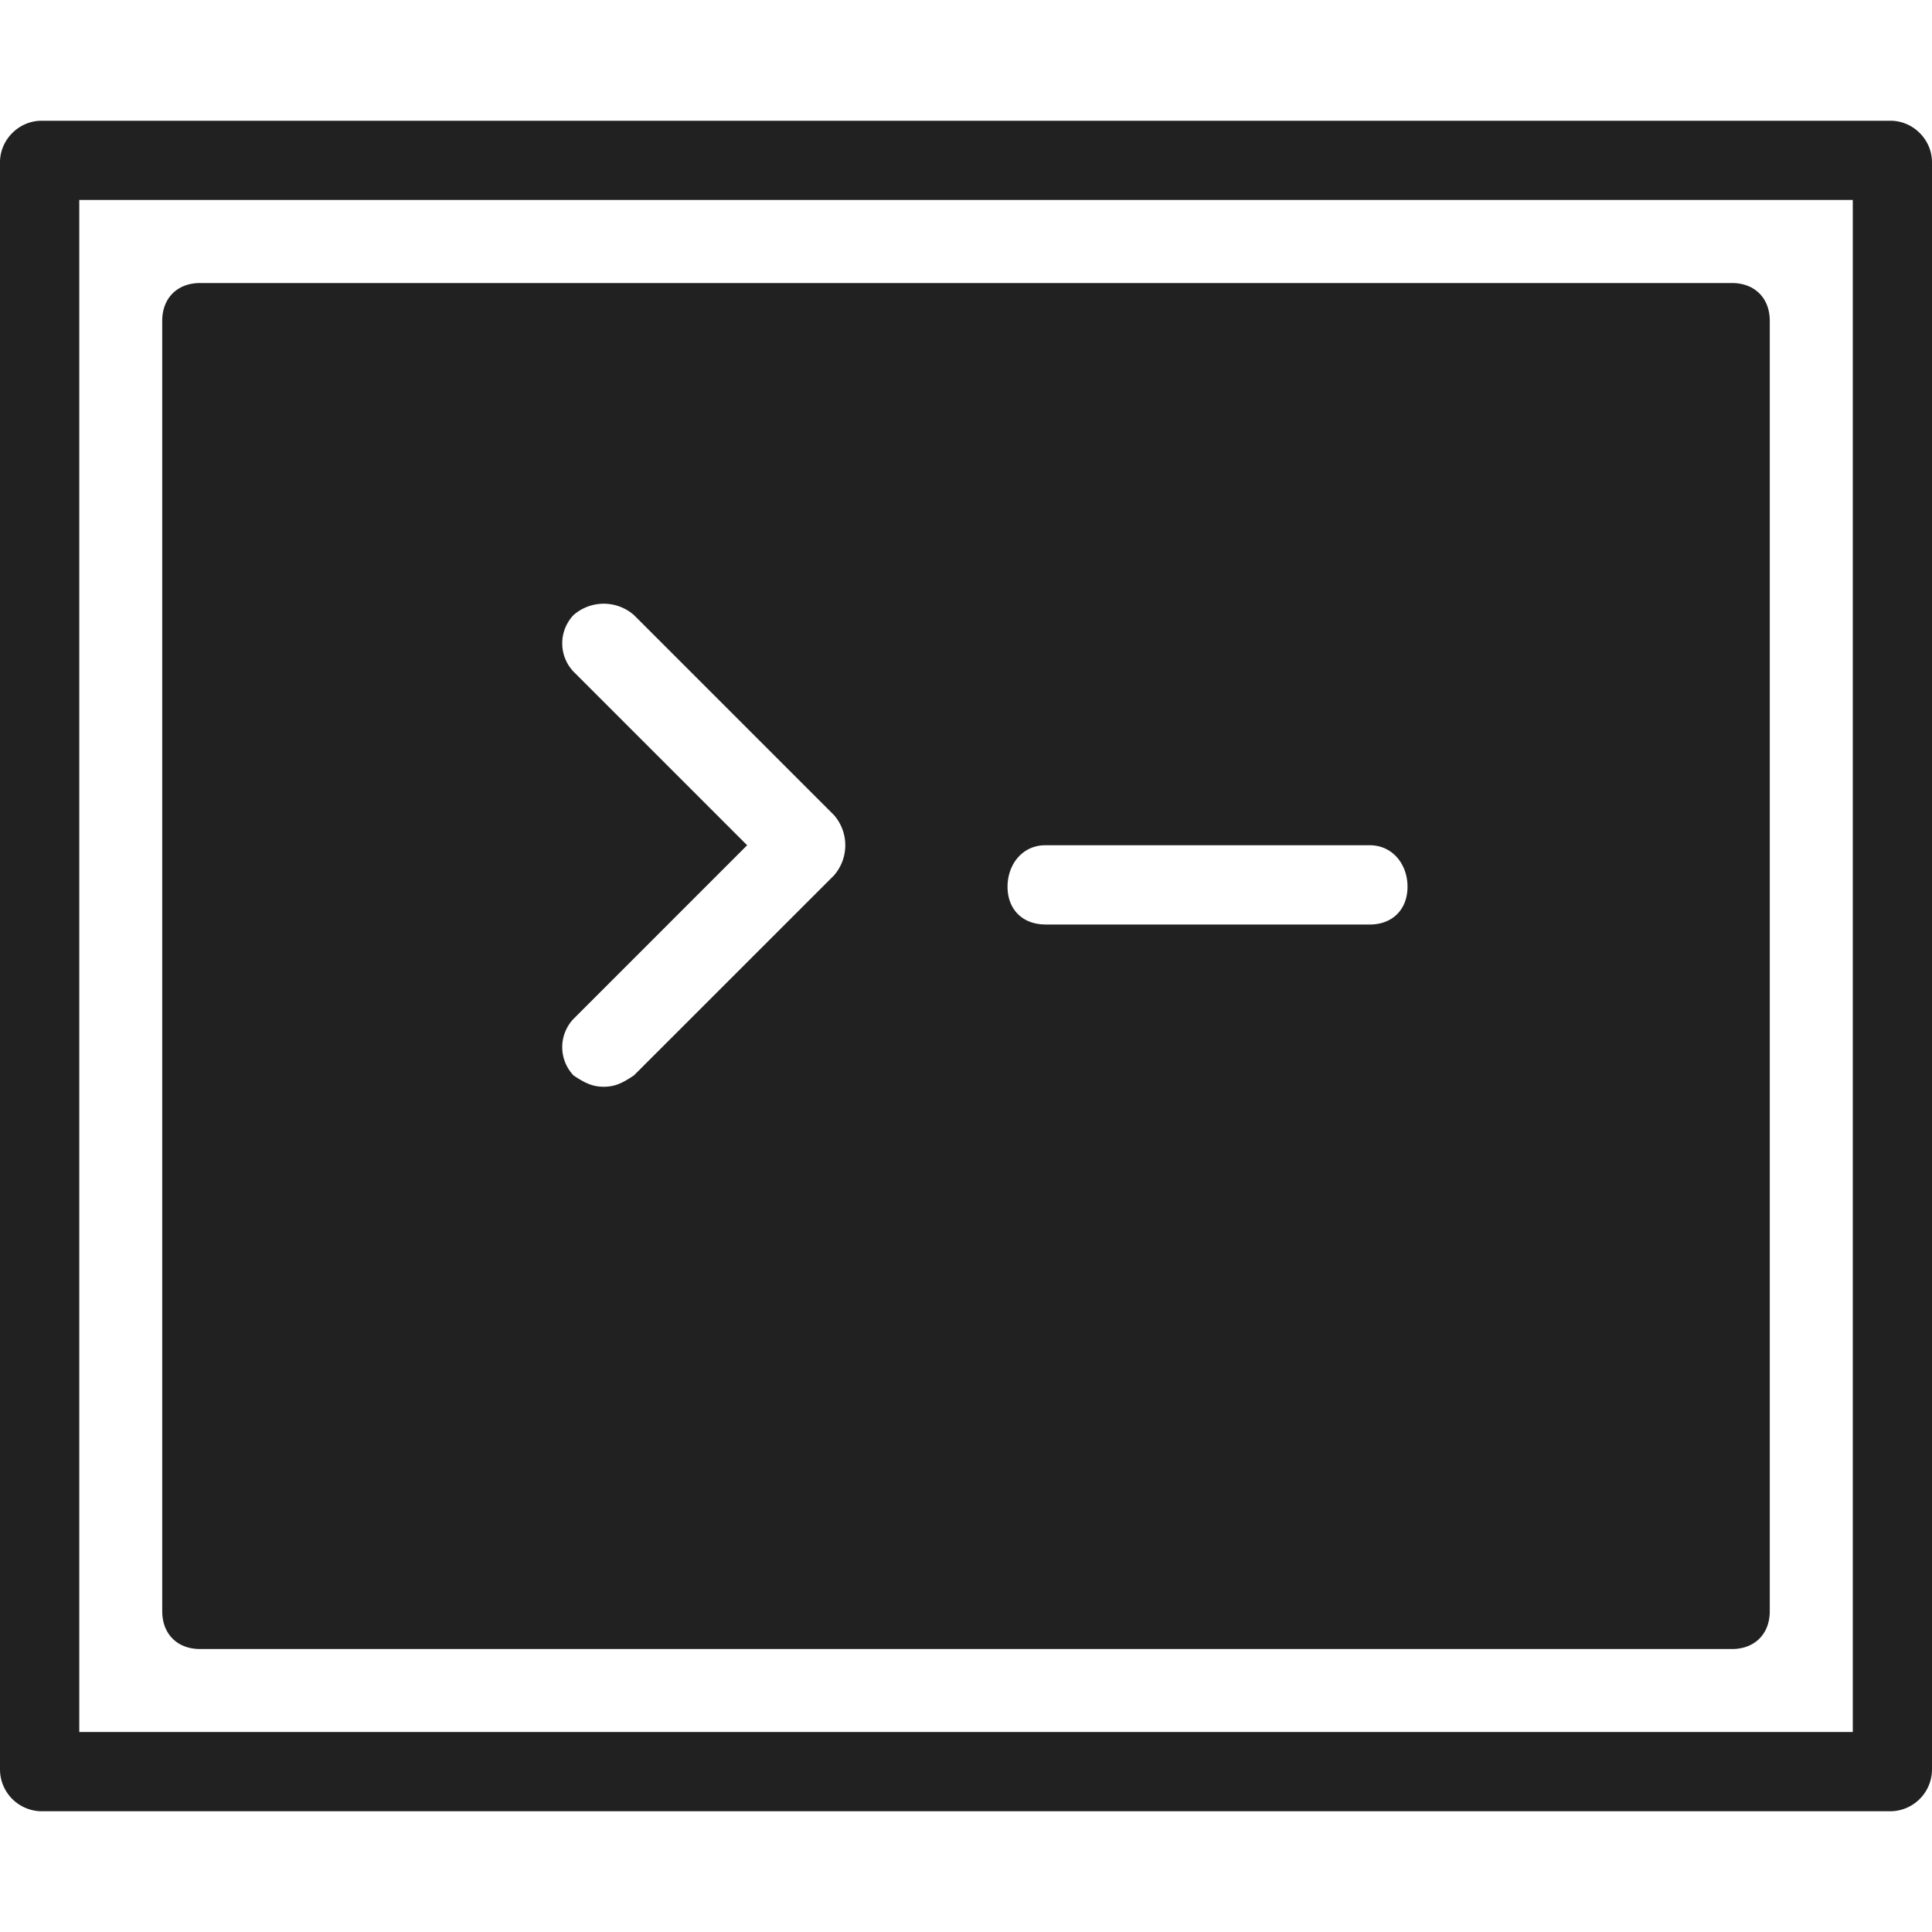 <svg xmlns="http://www.w3.org/2000/svg" width="32" height="32" viewBox="0 0 32 32"><title>commandline</title><g fill="#212121" class="nc-icon-wrapper"><g fill="#212121"><path transform="scale(1,-1) translate(0,-32)" d="M 31.313 2 H 0.688 A 0.694 0.694 0 0 0 0 2.688 V 29.312 C 0 29.687 0.313 30 0.688 30 H 31.313 C 31.688 30 32 29.687 32 29.312 V 2.687 A 0.694 0.694 0 0 0 31.312 2 z M 30.688 28.688 H 1.313 V 3.313 H 30.688 V 28.687 z M 3.313 27.312 H 28.688 C 29.063 27.312 29.313 27.062 29.313 26.687 V 5.312 C 29.313 4.937 29.063 4.687 28.688 4.687 H 3.313 C 2.937 4.687 2.687 4.937 2.687 5.312 V 26.687 C 2.687 27.062 2.937 27.312 3.313 27.312 z M 17.313 16.687 H 22.688 C 23.063 16.687 23.313 16.937 23.313 17.313 C 23.313 17.687 23.063 18 22.688 18 H 17.313 C 16.938 18 16.688 17.687 16.688 17.312 C 16.688 16.938 16.938 16.688 17.313 16.688 z M 9.5 15.125 A 0.68 0.68 0 0 1 9.5 14.187 C 9.688 14.062 9.813 14 10 14 C 10.188 14 10.313 14.063 10.5 14.188 L 13.813 17.5 A 0.76 0.76 0 0 1 13.813 18.5 L 10.5 21.813 A 0.76 0.76 0 0 1 9.5 21.813 A 0.68 0.68 0 0 1 9.5 20.875 L 12.375 18 L 9.5 15.125 z"></path></g></g></svg>